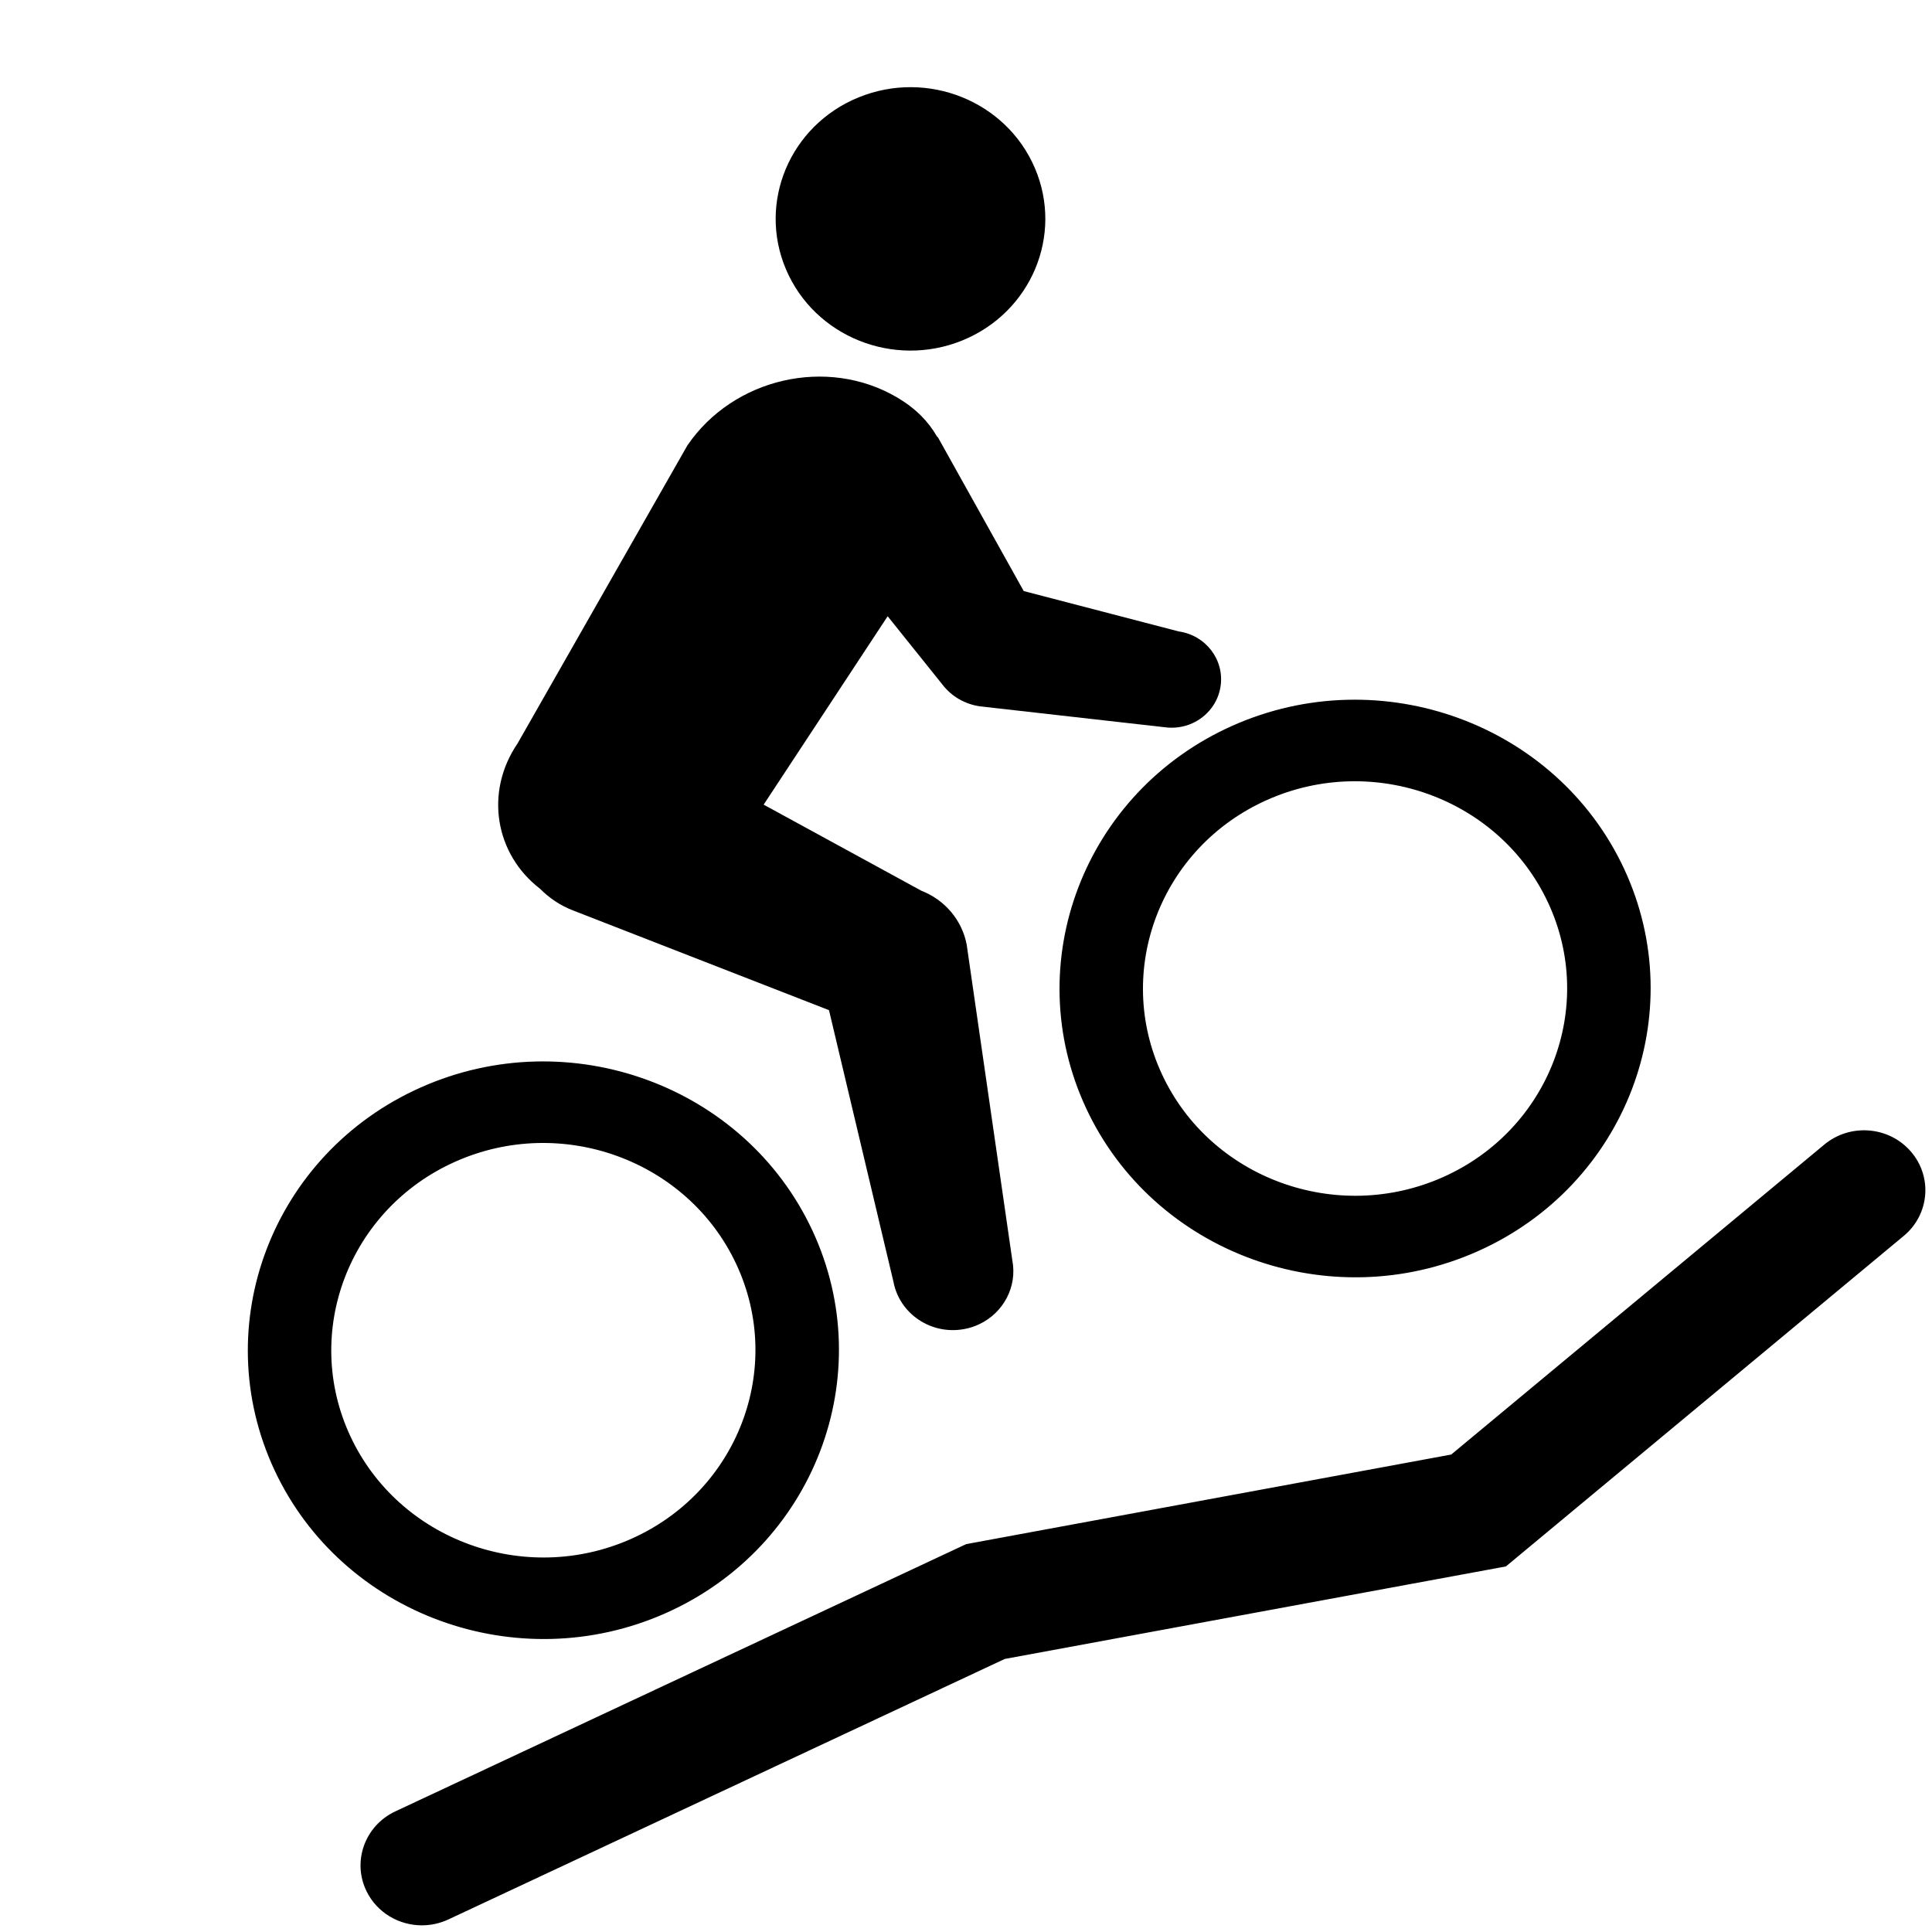 <svg xmlns="http://www.w3.org/2000/svg" viewBox="0 0 144 144"><path d="M142.417 85.82c-1.635-1.88-4.52-2.108-6.442-.511l-27.81 23.104-36.15 6.676-42.546 19.919c-2.276 1.065-3.238 3.733-2.148 5.957.786 1.604 2.421 2.538 4.126 2.538.662 0 1.333-.142 1.971-.438l41.469-19.416 37.354-6.896 29.655-24.637c1.923-1.599 2.156-4.416.521-6.296zM80.957 82.609c5.039 10.8 18.129 15.581 29.18 10.655 11.054-4.925 15.948-17.72 10.909-28.52-5.042-10.805-18.135-15.577-29.189-10.652-11.051 4.927-15.943 17.714-10.9 28.517zm13.481-22.985c7.934-3.536 17.325-.107 20.943 7.646 3.619 7.755.108 16.93-7.825 20.465-7.932 3.532-17.324.108-20.941-7.646-3.619-7.753-.109-16.931 7.823-20.465zM49.638 120.226c11.054-4.927 15.949-17.721 10.909-28.521-5.042-10.805-18.135-15.579-29.19-10.651-11.05 4.924-15.942 17.713-10.899 28.518 5.04 10.798 18.129 15.576 29.18 10.654zm-23.523-13.177c-3.617-7.753-.108-16.931 7.823-20.467 7.934-3.534 17.325-.106 20.944 7.647 3.618 7.755.107 16.928-7.826 20.464-7.931 3.536-17.323.11-20.941-7.644z"/><path d="M40.241 66.233c.675.683 1.494 1.247 2.454 1.62l19.093 7.439 4.806 20.25c.456 2.391 2.809 3.968 5.254 3.522.409-.072.795-.199 1.153-.37 1.775-.846 2.834-2.772 2.451-4.762l-3.401-23.528c-.345-1.816-1.622-3.331-3.379-4.014l-11.754-6.416 9.243-14.043 4.067 5.073c.676.895 1.693 1.484 2.818 1.643l13.75 1.555c.742.103 1.456-.012 2.083-.298 1.095-.499 1.914-1.51 2.096-2.757.293-1.972-1.106-3.802-3.126-4.085l-11.548-3.008-6.379-11.433c-.028-.038-.065-.065-.095-.103-.625-1.094-1.578-2.081-2.97-2.9-5.195-3.052-12.188-1.455-15.623 3.581l-12.656 22.21c-2.478 3.633-1.675 8.258 1.663 10.824zM71.733 25.372c5.119-2.089 7.541-7.837 5.401-12.843-2.138-5.003-8.021-7.359-13.14-5.271s-7.541 7.833-5.403 12.836c2.139 5.006 8.023 7.365 13.142 5.278z"/></svg>
